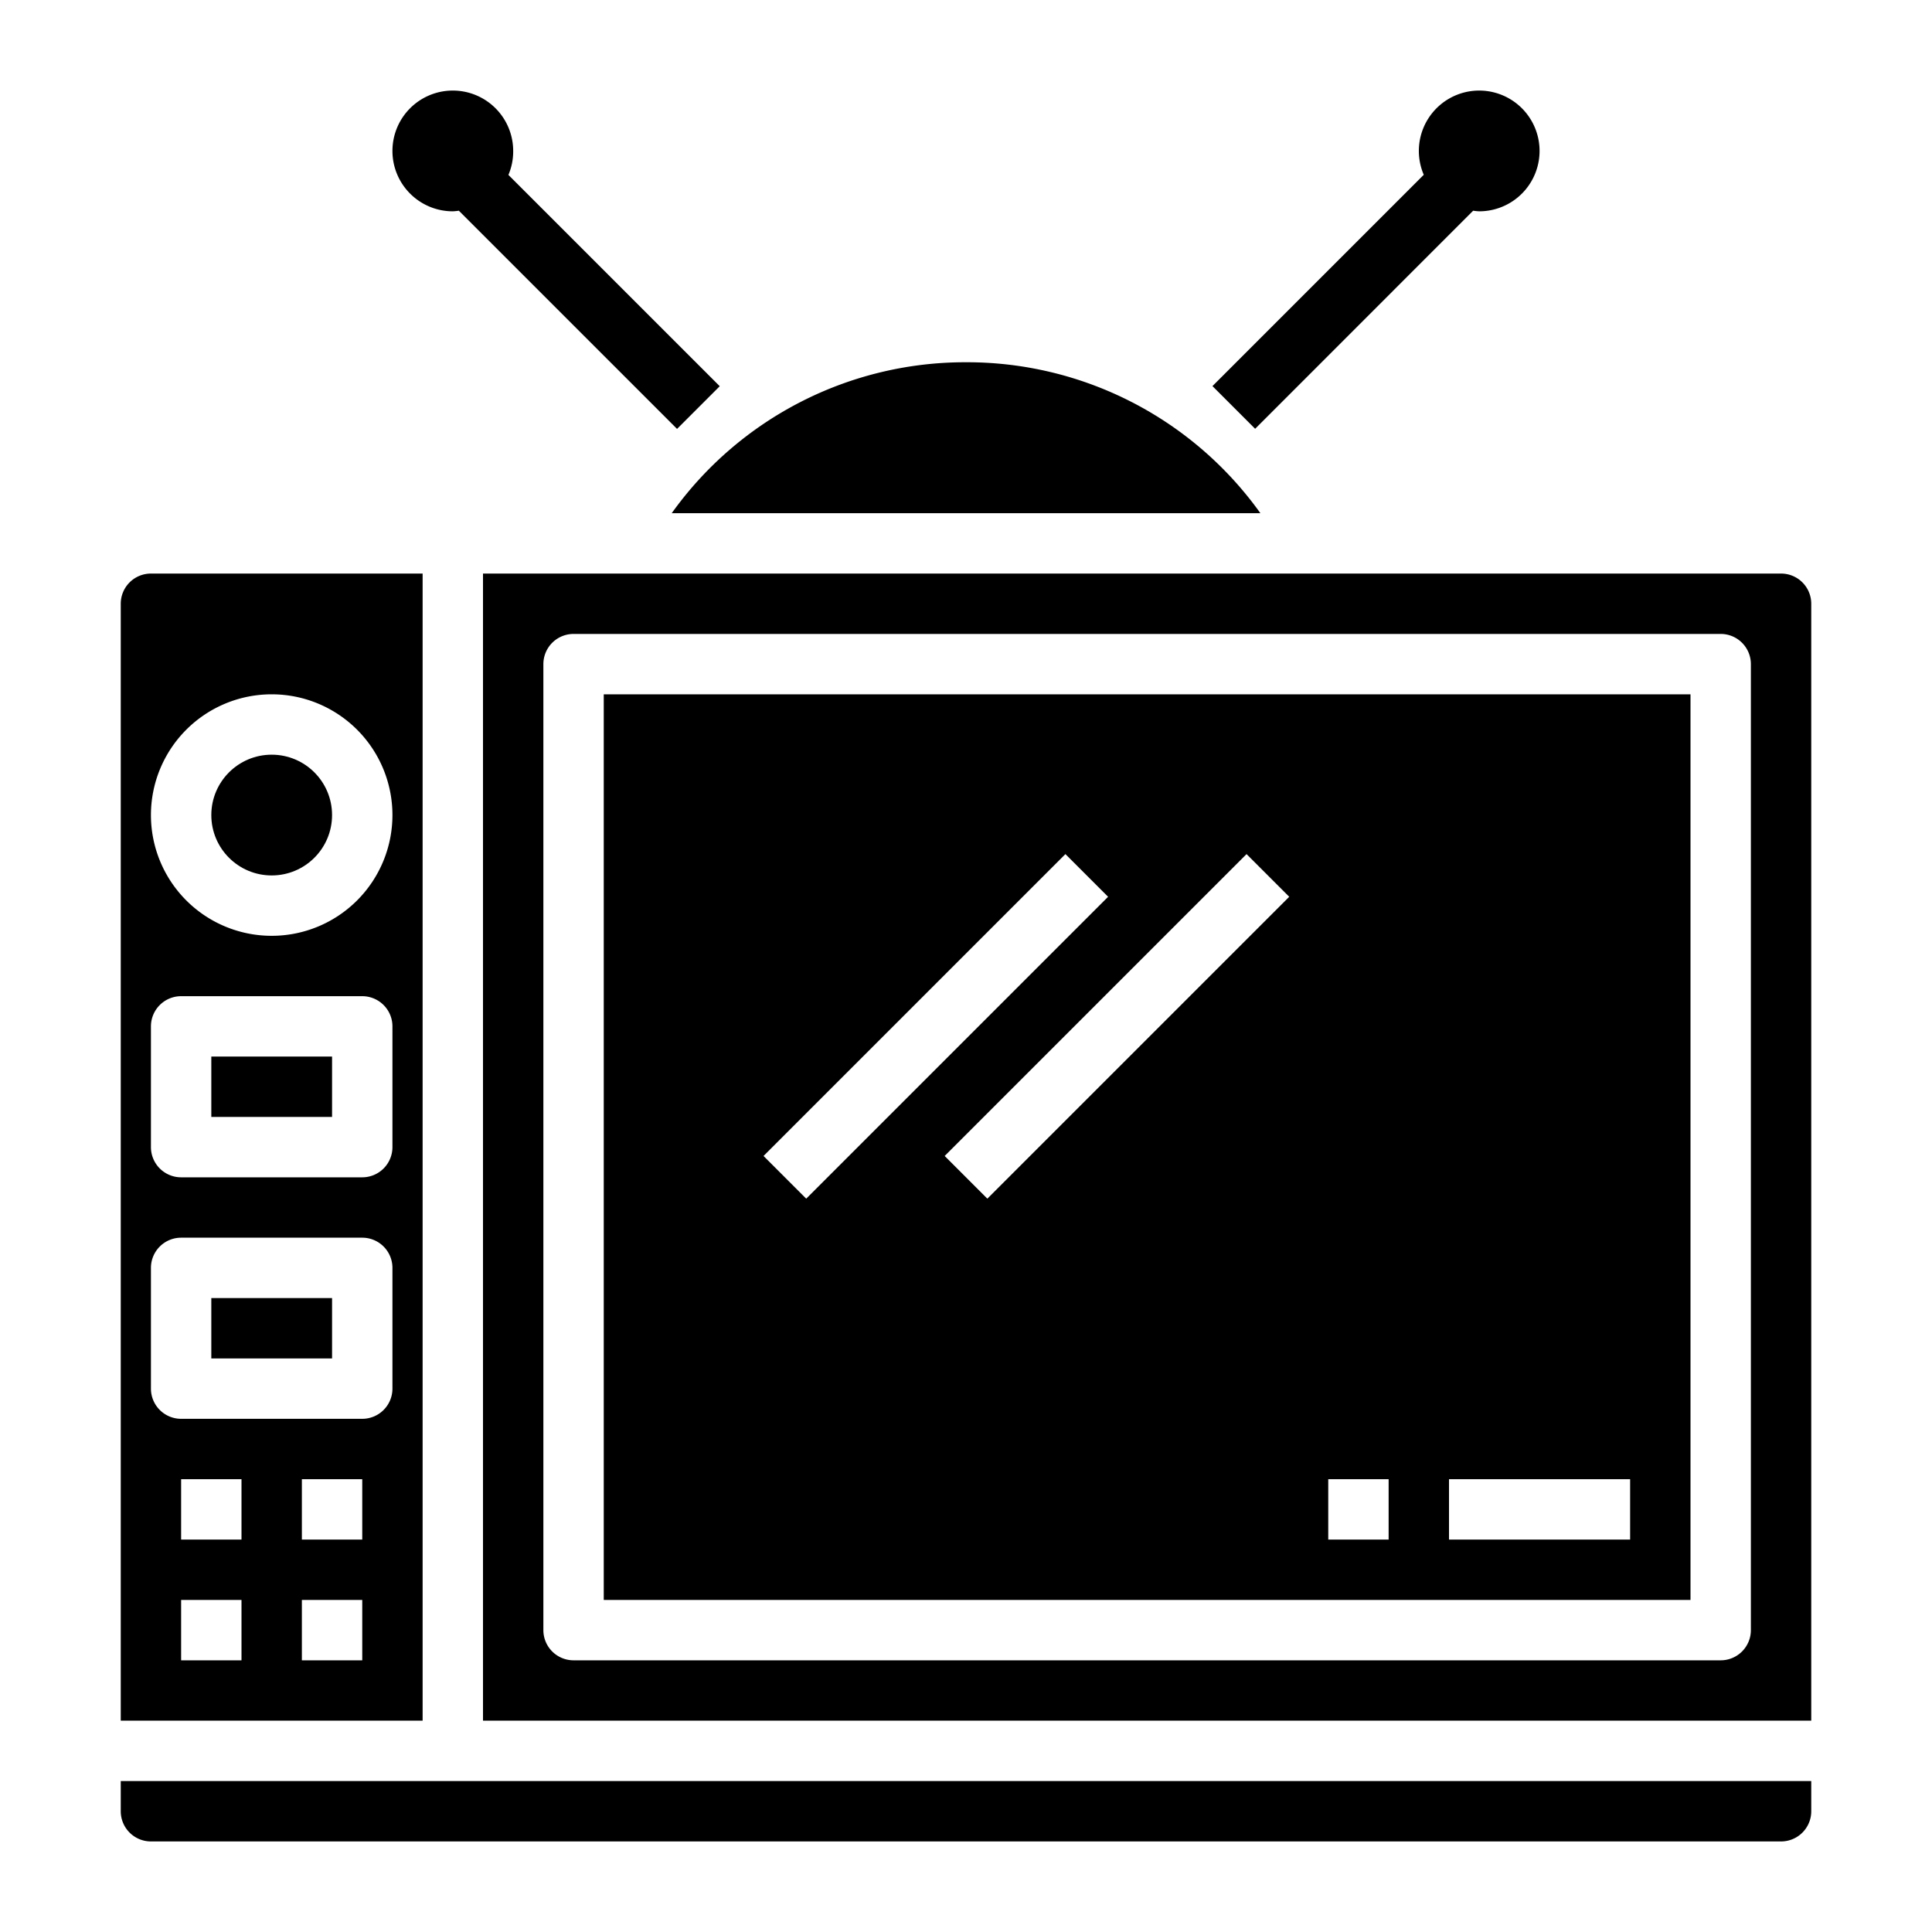 <svg xmlns="http://www.w3.org/2000/svg" viewBox="0 0 64 64" x="0px" y="0px"><g><path d="M49,3a2,2,0,0,0-1.836,2.79l-7,7,1.414,1.414L48.8,6.98A1.844,1.844,0,0,0,49,7a2,2,0,0,0,0-4Z"></path><path d="M17,5a2,2,0,1,0-2,2,1.844,1.844,0,0,0,.2-.02l7.228,7.228,1.414-1.414-7-7A1.98,1.98,0,0,0,17,5Z"></path><path d="M4,57H14V19H5a1,1,0,0,0-1,1Zm4-2H6V53H8Zm0-4H6V49H8Zm4,4H10V53h2Zm0-4H10V49h2ZM9,23a4,4,0,1,1-4,4A4,4,0,0,1,9,23ZM5,34a1,1,0,0,1,1-1h6a1,1,0,0,1,1,1v4a1,1,0,0,1-1,1H6a1,1,0,0,1-1-1Zm0,8a1,1,0,0,1,1-1h6a1,1,0,0,1,1,1v4a1,1,0,0,1-1,1H6a1,1,0,0,1-1-1Z"></path><rect x="7" y="43" width="4" height="2"></rect><path d="M32,12a11.944,11.944,0,0,0-9.748,5h19.5A11.944,11.944,0,0,0,32,12Z"></path><path d="M5,61H59a1,1,0,0,0,1-1V59H4v1A1,1,0,0,0,5,61Z"></path><rect x="7" y="35" width="4" height="2"></rect><circle cx="9" cy="27" r="2"></circle><path d="M16,57H60V20a1,1,0,0,0-1-1H16Zm2-35a1,1,0,0,1,1-1H57a1,1,0,0,1,1,1V54a1,1,0,0,1-1,1H19a1,1,0,0,1-1-1Z"></path><path d="M56,23H20V53H56ZM25.293,38.293l10-10,1.414,1.414-10,10Zm7.414,1.414-1.414-1.414,10-10,1.414,1.414ZM46,51H44V49h2Zm8,0H48V49h6Z"></path></g></svg>